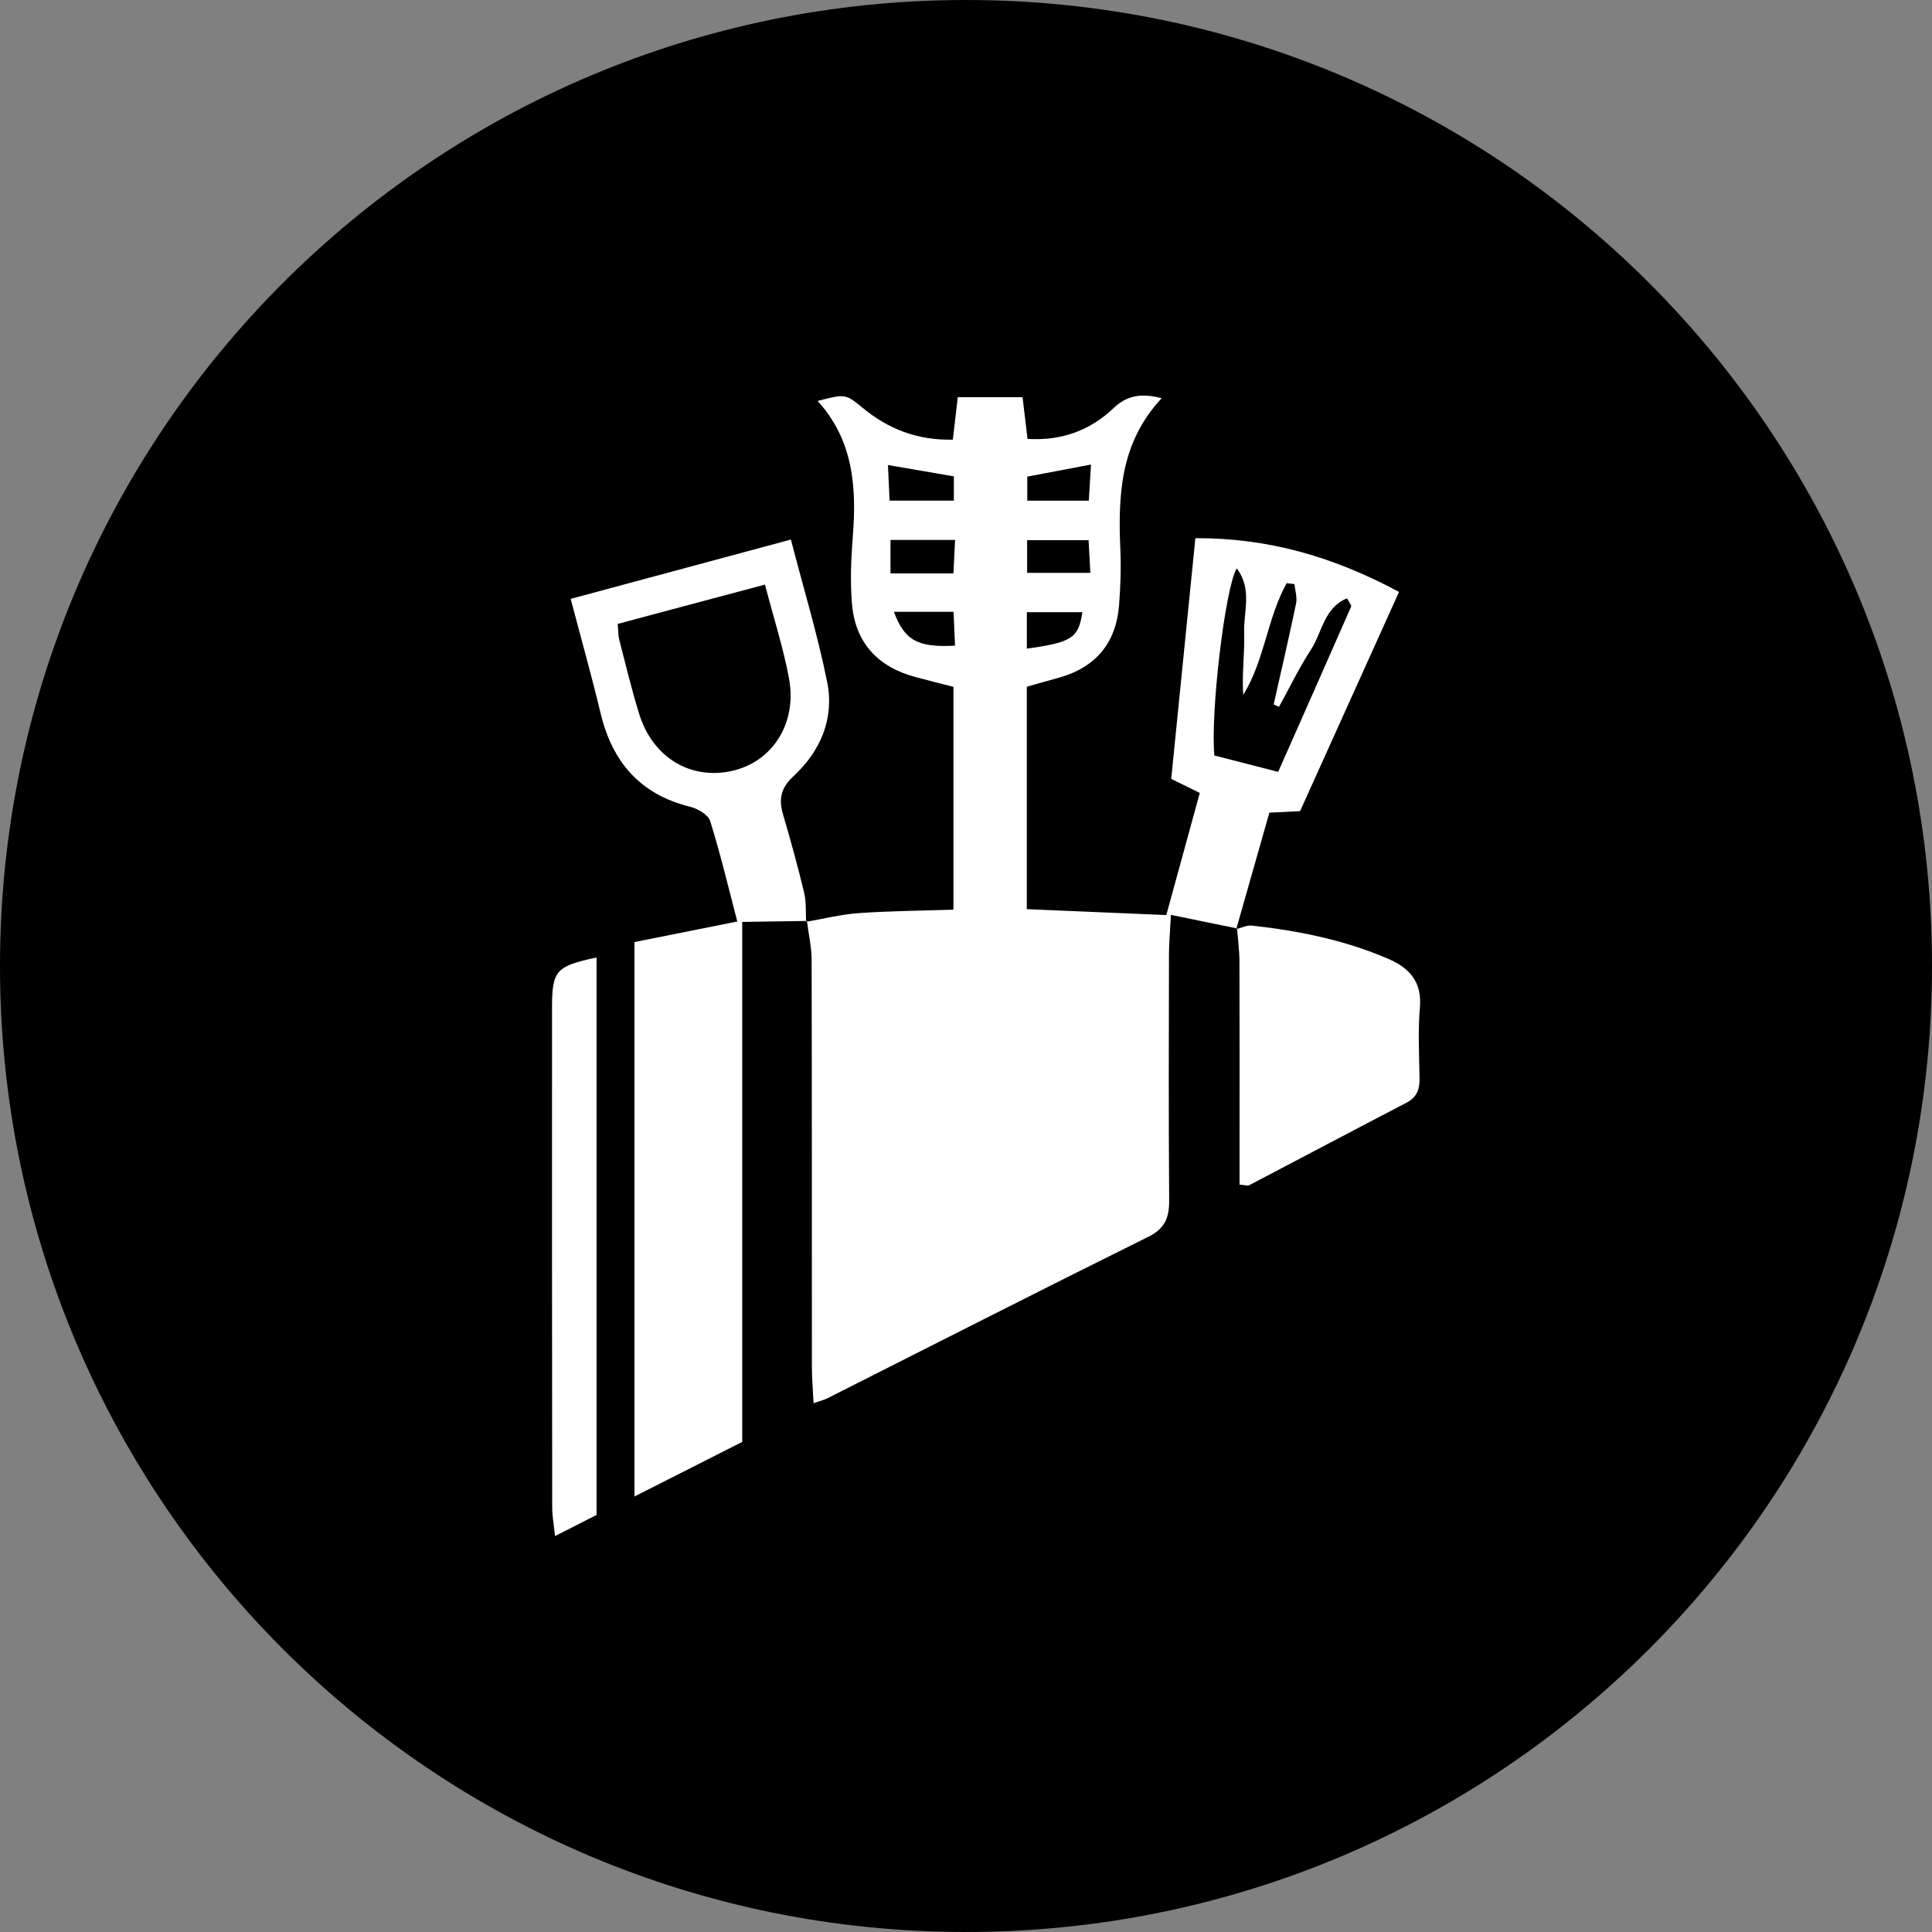 <svg width="210" height="210" viewBox="0 0 210 210" fill="none" xmlns="http://www.w3.org/2000/svg">
<rect x="0" y="0" width="210" height="210" fill="#808080" stroke="none"/>
<path d="M205.5 105C205.5 160.505 160.505 205.5 105 205.5C49.495 205.5 4.5 160.505 4.5 105C4.5 49.495 49.495 4.5 105 4.5C160.505 4.5 205.5 49.495 205.5 105Z" fill="black" stroke="black" stroke-width="9"/>
<path d="M134.448 100.914C132.228 100.457 130.009 100.003 127.274 99.444C127.186 101.199 127.065 102.479 127.062 103.76C127.047 112.647 127.014 121.534 127.084 130.418C127.098 132.312 126.67 133.519 124.798 134.444C113.138 140.219 101.544 146.129 89.924 151.992C89.606 152.153 89.244 152.233 88.432 152.519C88.362 151.089 88.249 149.82 88.249 148.551C88.238 133.819 88.257 119.091 88.22 104.359C88.216 102.94 87.887 101.525 87.712 100.106L87.628 100.197C89.522 99.872 91.408 99.389 93.317 99.254C96.684 99.016 100.067 98.994 103.635 98.877C103.635 90.6 103.635 82.741 103.635 74.658C102.264 74.304 100.878 73.963 99.5 73.59C95.412 72.486 92.955 69.864 92.604 65.618C92.403 63.207 92.505 60.75 92.695 58.332C93.123 52.974 92.765 47.854 88.871 43.582C91.836 42.822 91.88 42.77 93.748 44.317C96.571 46.654 99.737 47.869 103.569 47.788C103.756 46.201 103.92 44.782 104.107 43.176C106.454 43.176 108.714 43.176 111.149 43.176C111.328 44.687 111.496 46.091 111.687 47.704C115.365 47.938 118.469 46.797 121.014 44.383C122.52 42.953 124.041 42.723 126.276 43.279C121.701 48.161 121.526 53.947 121.782 59.868C121.866 61.807 121.785 63.763 121.643 65.702C121.332 69.984 119.007 72.629 114.882 73.726C113.837 74.004 112.794 74.311 111.61 74.644C111.61 82.584 111.61 90.462 111.61 98.822C116.63 99.034 121.555 99.243 126.773 99.462C128.001 94.978 129.182 90.677 130.411 86.19C129.424 85.703 128.59 85.294 127.307 84.661C128.155 76.213 129.021 67.57 129.932 58.497C137.859 58.471 144.897 60.494 152.068 64.337C148.422 72.409 144.894 80.228 141.314 88.165C140.188 88.22 139.146 88.275 137.976 88.333C136.758 92.612 135.566 96.807 134.371 101.002L134.448 100.914ZM139.022 76.827C138.828 76.743 138.634 76.659 138.44 76.571C139.263 72.914 140.115 69.264 140.879 65.592C141.014 64.934 140.773 64.195 140.704 63.493C140.422 63.456 140.141 63.419 139.859 63.383C137.742 67.175 137.468 71.751 135.135 75.529C134.97 73.228 135.31 70.983 135.234 68.752C135.157 66.495 136.151 64.03 134.426 61.781C133.15 63.924 131.555 77.581 131.998 82.119C134.192 82.683 136.477 83.268 138.93 83.9C141.676 77.701 144.283 71.82 146.865 65.928C146.923 65.793 146.671 65.522 146.419 65.032C143.903 66.064 143.709 68.748 142.499 70.606C141.208 72.588 140.173 74.746 139.022 76.827ZM103.814 58.687C101.178 58.687 99.068 58.687 96.794 58.687C96.794 60.007 96.794 61.119 96.794 62.33C99.163 62.33 101.281 62.33 103.635 62.33C103.697 61.126 103.749 60.099 103.814 58.687ZM111.643 62.264C114.111 62.264 116.202 62.264 118.517 62.264C118.447 60.969 118.389 59.941 118.323 58.709C116.016 58.709 113.928 58.709 111.643 58.709C111.643 59.963 111.643 60.984 111.643 62.264ZM118.586 50.495C116.125 50.963 113.946 51.376 111.661 51.807C111.661 52.74 111.661 53.512 111.661 54.419C113.95 54.419 116.045 54.419 118.348 54.419C118.433 53.051 118.502 51.903 118.586 50.495ZM103.679 51.778C101.196 51.35 99.006 50.974 96.516 50.546C96.582 51.998 96.637 53.135 96.695 54.415C99.138 54.415 101.35 54.415 103.679 54.415C103.679 53.497 103.679 52.813 103.679 51.778ZM97.163 66.502C98.319 69.611 99.756 70.405 103.807 70.178C103.752 68.942 103.697 67.702 103.646 66.502C101.211 66.502 99.222 66.502 97.163 66.502ZM111.613 70.504C116.542 69.823 117.23 69.337 117.65 66.543C115.661 66.543 113.683 66.543 111.613 66.543C111.613 67.962 111.613 69.121 111.613 70.504Z" fill="white"/>
<path d="M87.711 100.103C85.459 100.136 83.206 100.172 80.676 100.209C80.676 119.322 80.676 137.916 80.676 156.729C76.793 158.696 73.052 160.591 68.965 162.661C68.965 142.264 68.965 122.464 68.965 102.396C72.621 101.664 76.16 100.959 80.142 100.165C79.166 96.438 78.307 92.803 77.195 89.248C76.979 88.557 75.846 87.895 75.019 87.694C69.568 86.355 66.548 82.818 65.272 77.49C64.314 73.485 63.195 69.517 62.032 65.095C70.058 62.934 77.846 60.834 85.967 58.647C87.371 64.071 88.892 69.063 89.912 74.158C90.709 78.122 89.17 81.663 86.241 84.376C84.841 85.675 84.629 86.885 85.122 88.56C85.948 91.358 86.72 94.178 87.404 97.016C87.649 98.033 87.565 99.13 87.623 100.198L87.711 100.103ZM83.148 63.541C77.645 65.011 72.427 66.404 67.14 67.816C67.21 68.584 67.184 69.063 67.301 69.509C67.999 72.212 68.65 74.93 69.473 77.592C70.935 82.325 75.031 84.797 79.546 83.799C83.941 82.826 86.661 78.656 85.766 73.763C85.155 70.449 84.106 67.22 83.148 63.541Z" fill="white"/>
<path d="M134.361 100.999C134.939 100.86 135.531 100.545 136.087 100.607C141.169 101.171 146.153 102.176 150.881 104.214C153.221 105.223 154.577 106.722 154.336 109.524C154.117 112.058 154.259 114.626 154.299 117.179C154.318 118.371 154.036 119.256 152.881 119.859C147.169 122.826 141.487 125.846 135.787 128.827C135.612 128.919 135.334 128.809 134.734 128.765C134.734 127.628 134.734 126.461 134.734 125.291C134.734 118.364 134.749 111.433 134.723 104.506C134.719 103.303 134.559 102.103 134.46 100.907C134.449 100.915 134.361 100.999 134.361 100.999Z" fill="white"/>
<path d="M64.844 104.078C64.844 124.248 64.844 144.378 64.844 164.669C63.469 165.367 62.091 166.066 60.328 166.962C60.197 165.678 60.025 164.786 60.021 163.893C60.003 145.768 59.995 127.646 60.003 109.52C60.007 105.483 60.442 105.007 64.844 104.078Z" fill="white"/>
</svg>
